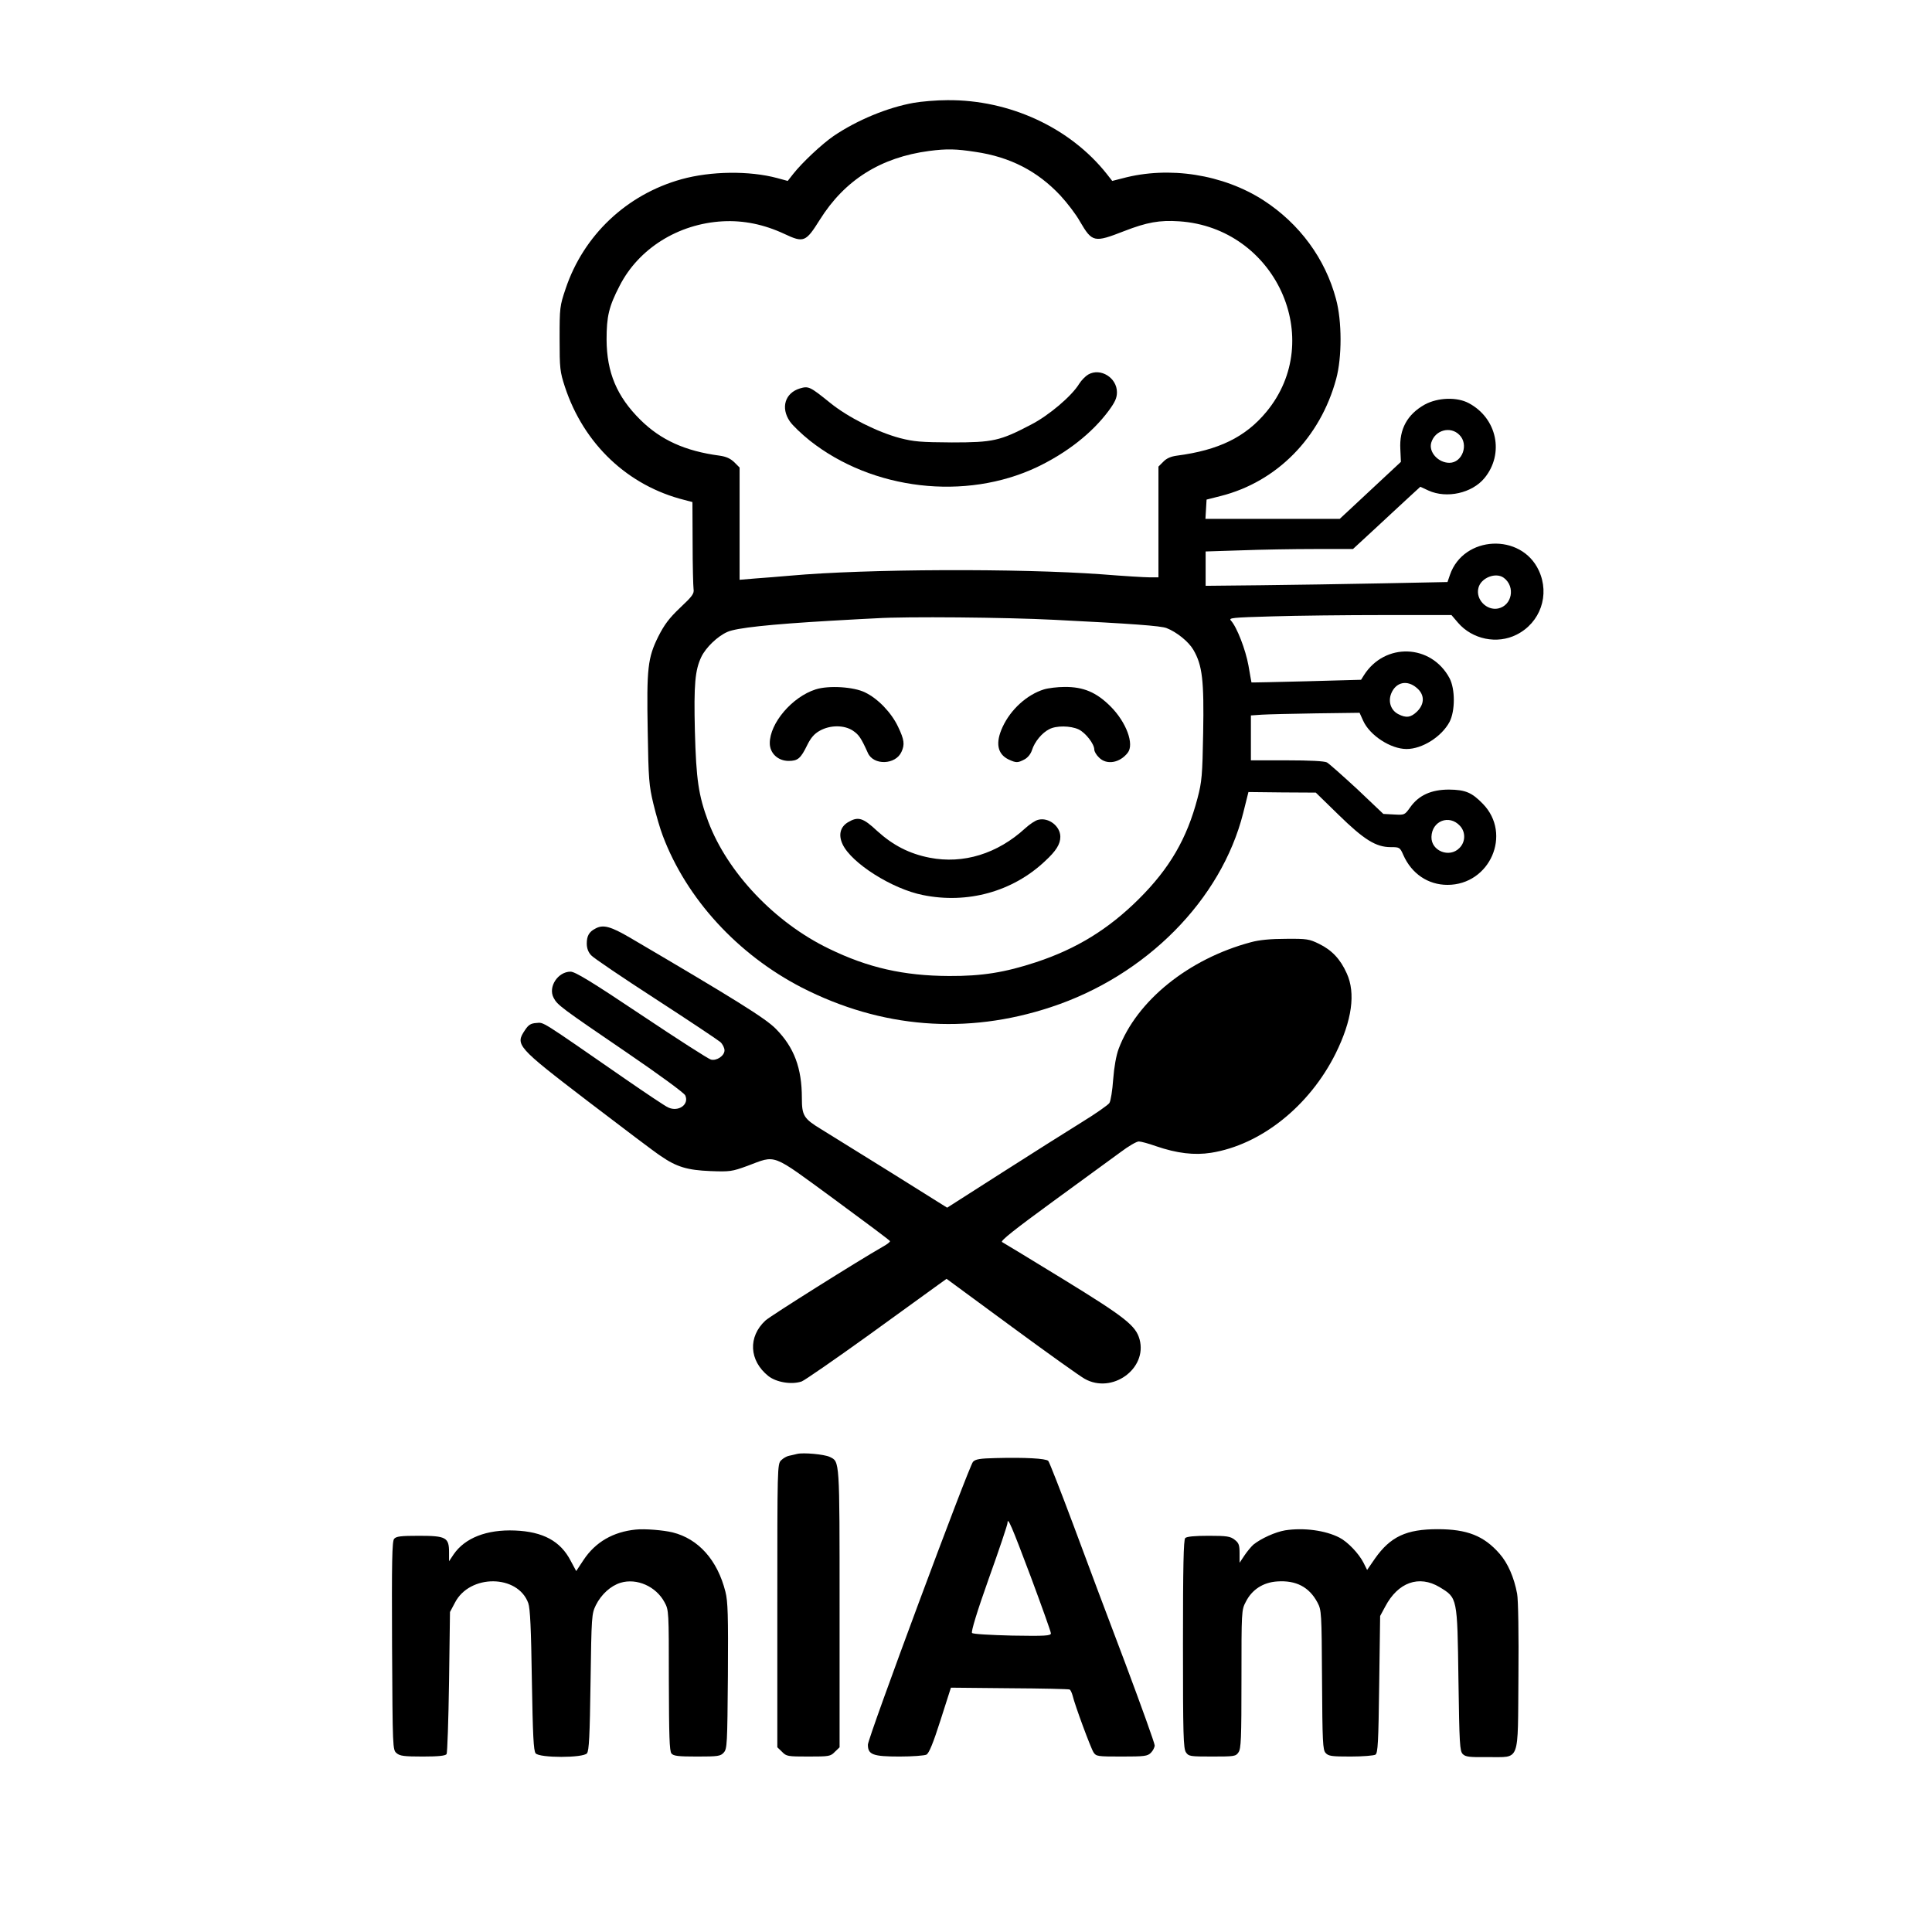 <?xml version="1.0" standalone="no"?>
<!DOCTYPE svg PUBLIC "-//W3C//DTD SVG 20010904//EN"
 "http://www.w3.org/TR/2001/REC-SVG-20010904/DTD/svg10.dtd">
<svg version="1.0" xmlns="http://www.w3.org/2000/svg"
 width="1024pt" height="1024pt" viewBox="0 0 1024 1024"
 preserveAspectRatio="xMidYMid meet">
<g transform="translate(0,1024) scale(0.1,-0.1)"
fill="#000000" stroke="none">
<path d="M4843 9695 c-140 -25 -301 -92 -425 -176 -61 -42 -166 -140 -214
-201 l-29 -37 -55 15 c-149 40 -353 37 -508 -6 -291 -81 -519 -297 -614 -580
-31 -92 -32 -100 -32 -265 0 -159 2 -175 28 -255 100 -304 334 -525 634 -600
l42 -11 1 -217 c0 -119 3 -229 5 -244 4 -24 -6 -38 -71 -99 -59 -56 -84 -90
-116 -153 -56 -113 -62 -168 -56 -500 4 -257 7 -290 30 -386 14 -58 36 -134
50 -170 126 -334 397 -629 736 -804 422 -216 874 -252 1321 -104 505 166 903
569 1019 1028 l28 112 179 -2 178 -1 121 -118 c135 -132 198 -171 276 -171 47
0 49 -1 67 -42 44 -99 131 -158 234 -158 225 0 343 269 188 429 -59 61 -93 75
-180 76 -94 0 -160 -30 -205 -93 -30 -42 -30 -42 -86 -39 l-57 3 -138 131
c-77 71 -149 135 -161 142 -14 7 -89 11 -212 11 l-191 0 0 119 0 119 58 4 c31
2 161 5 288 7 l230 3 19 -42 c35 -78 146 -150 230 -150 83 0 186 65 228 144
30 58 30 174 0 231 -97 182 -343 191 -454 16 l-15 -24 -289 -8 c-160 -4 -291
-7 -292 -6 0 1 -8 41 -16 90 -15 83 -61 203 -93 238 -13 14 6 16 218 22 128 4
395 7 592 7 l359 0 35 -41 c76 -88 207 -115 310 -63 126 63 178 211 118 340
-93 201 -399 186 -471 -23 l-13 -38 -349 -7 c-191 -4 -480 -8 -641 -10 l-292
-3 0 91 0 91 188 6 c103 4 278 7 390 7 l203 0 117 108 c64 60 145 134 178 165
l62 57 43 -20 c97 -44 231 -14 297 66 106 129 67 317 -83 397 -63 34 -164 30
-233 -7 -93 -52 -136 -130 -130 -237 l3 -67 -162 -151 -162 -151 -356 0 -356
0 3 51 3 51 75 19 c297 75 528 309 612 621 31 114 31 306 -1 423 -57 214 -193
399 -384 523 -214 138 -501 183 -747 117 l-55 -14 -29 37 c-194 245 -515 394
-845 391 -58 0 -138 -7 -178 -14z m327 -260 c184 -27 329 -102 450 -231 36
-39 83 -100 104 -138 65 -111 75 -113 234 -51 121 47 188 59 292 52 510 -34
781 -625 462 -1010 -111 -134 -253 -203 -474 -232 -31 -4 -55 -14 -72 -32
l-26 -26 0 -293 0 -294 -47 0 c-27 0 -140 7 -253 16 -440 32 -1250 29 -1650
-7 -58 -5 -142 -12 -187 -15 l-83 -7 0 297 0 298 -28 28 c-21 20 -43 30 -78
35 -182 24 -312 83 -420 190 -125 124 -178 251 -179 425 0 123 12 175 69 285
101 198 311 329 546 342 110 6 219 -16 328 -67 102 -48 113 -43 187 75 132
211 323 331 580 365 93 12 142 11 245 -5z m2565 -1500 c51 -50 16 -148 -53
-148 -59 0 -111 57 -96 107 20 67 102 89 149 41z m236 -758 c62 -47 43 -146
-30 -162 -61 -13 -121 48 -105 109 13 54 93 85 135 53z m-2386 -222 c418 -21
567 -32 598 -44 54 -21 117 -72 142 -115 48 -82 57 -163 52 -441 -4 -226 -7
-259 -30 -346 -56 -214 -148 -372 -311 -534 -161 -160 -330 -264 -545 -335
-164 -54 -286 -74 -461 -73 -240 1 -430 44 -637 145 -286 138 -537 403 -639
673 -52 140 -64 222 -71 480 -6 249 1 323 34 393 24 50 86 110 139 133 47 21
222 40 549 59 105 6 213 12 240 13 155 10 690 5 940 -8z m1924 -361 c42 -35
43 -84 2 -125 -33 -32 -58 -36 -100 -14 -39 20 -55 66 -37 110 25 60 84 73
135 29z m229 -731 c31 -33 30 -86 -3 -118 -53 -54 -150 -15 -148 59 2 85 94
121 151 59z"/>
<path d="M5768 8255 c-14 -8 -36 -30 -48 -49 -39 -65 -162 -169 -256 -217
-164 -86 -201 -94 -419 -94 -165 1 -201 4 -275 23 -120 32 -275 110 -369 186
-108 87 -115 91 -162 77 -78 -24 -102 -102 -53 -174 14 -21 62 -67 107 -103
332 -262 824 -319 1203 -140 159 76 293 181 381 300 33 45 43 67 43 97 0 77
-87 131 -152 94z"/>
<path d="M4323 6586 c-125 -40 -243 -179 -243 -285 0 -53 43 -94 100 -94 49 0
64 13 99 85 19 38 37 59 66 75 55 31 130 31 176 0 31 -21 43 -38 79 -118 30
-67 147 -63 178 6 18 39 15 64 -18 133 -35 74 -106 149 -175 182 -60 30 -194
38 -262 16z"/>
<path d="M5533 6586 c-90 -28 -176 -106 -219 -199 -39 -84 -28 -143 31 -172
41 -19 49 -19 85 0 17 9 33 28 40 50 14 44 53 91 91 110 37 20 113 19 156 -1
37 -18 83 -77 83 -107 0 -10 11 -29 25 -42 40 -41 110 -29 152 25 36 45 -7
162 -91 246 -75 75 -144 104 -244 103 -37 0 -86 -6 -109 -13z"/>
<path d="M4493 5881 c-40 -25 -50 -67 -27 -116 47 -100 263 -237 426 -269 236
-48 475 18 646 179 60 55 82 91 82 130 0 56 -62 104 -117 90 -15 -3 -46 -24
-69 -45 -147 -135 -328 -191 -507 -156 -107 21 -193 65 -277 141 -77 72 -102
79 -157 46z"/>
<path d="M3155 5318 c-33 -17 -45 -39 -45 -79 0 -25 8 -46 23 -62 12 -14 166
-118 342 -232 176 -114 330 -217 343 -228 12 -11 22 -31 22 -44 0 -29 -42 -57
-72 -49 -13 3 -178 109 -368 236 -266 178 -352 230 -376 230 -67 0 -120 -81
-90 -138 20 -39 38 -52 390 -292 164 -112 303 -213 308 -226 22 -48 -36 -89
-90 -64 -15 6 -119 76 -232 154 -452 313 -426 297 -467 294 -30 -2 -42 -10
-60 -37 -53 -79 -47 -87 333 -378 186 -142 359 -273 386 -290 84 -58 141 -75
263 -80 104 -4 115 -2 195 27 158 59 122 72 460 -175 162 -119 296 -219 297
-223 2 -4 -16 -18 -40 -31 -123 -70 -596 -367 -620 -390 -93 -86 -87 -212 15
-294 43 -34 124 -47 177 -29 16 6 175 116 353 244 178 129 344 249 369 267
l46 33 344 -253 c189 -139 364 -264 388 -277 145 -82 333 53 291 209 -20 73
-76 117 -405 319 -170 104 -316 193 -324 197 -10 6 70 69 270 215 156 114 318
232 359 262 41 31 84 56 96 56 11 0 52 -11 91 -25 111 -38 203 -49 292 -35
264 42 521 247 660 526 87 176 107 320 59 425 -34 76 -79 123 -146 156 -53 26
-65 28 -177 27 -80 0 -142 -6 -185 -18 -330 -88 -605 -310 -701 -565 -13 -35
-24 -96 -29 -162 -4 -58 -13 -114 -20 -125 -6 -10 -73 -57 -148 -103 -76 -47
-266 -167 -424 -268 l-288 -184 -302 189 c-167 103 -331 206 -366 227 -92 56
-102 72 -102 165 0 159 -41 269 -138 367 -55 56 -216 156 -771 482 -106 62
-145 72 -186 49z"/>
<path d="M4225 2534 c-11 -3 -30 -7 -43 -10 -12 -2 -31 -13 -42 -24 -20 -20
-20 -37 -20 -770 l0 -751 25 -24 c23 -24 30 -25 140 -25 110 0 117 1 140 25
l25 24 0 738 c0 794 1 775 -52 801 -29 14 -140 24 -173 16z"/>
<path d="M5279 2512 c-86 -2 -109 -6 -122 -20 -23 -27 -557 -1463 -557 -1499
0 -53 26 -63 168 -63 68 0 132 5 142 10 14 7 36 61 75 183 l55 172 311 -3
c171 -1 315 -4 319 -7 4 -3 11 -17 15 -32 12 -51 96 -278 111 -301 14 -21 20
-22 149 -22 122 0 137 2 155 20 11 11 20 29 20 39 0 11 -70 206 -155 433 -86
227 -211 559 -277 738 -67 179 -126 330 -132 337 -13 13 -124 19 -277 15z
m185 -631 c58 -156 106 -290 106 -298 0 -13 -30 -15 -205 -12 -118 3 -208 8
-213 14 -6 6 26 112 89 289 55 153 99 285 99 294 0 36 22 -16 124 -287z"/>
<path d="M3370 2133 c-120 -12 -214 -66 -277 -161 l-39 -59 -29 54 c-54 105
-147 155 -296 161 -149 6 -265 -39 -325 -127 l-24 -36 0 48 c0 78 -16 87 -159
87 -97 0 -121 -3 -132 -16 -11 -13 -13 -117 -11 -568 3 -542 3 -551 24 -568
17 -15 40 -18 139 -18 83 0 120 4 126 13 4 6 10 179 13 382 l5 371 26 49 c78
153 334 151 389 -2 10 -28 15 -135 19 -409 5 -293 9 -374 20 -387 20 -25 252
-25 272 0 11 13 15 91 19 377 5 352 6 362 28 408 29 58 79 103 131 119 86 26
188 -19 233 -103 23 -42 23 -47 23 -414 1 -296 3 -375 14 -388 11 -13 35 -16
136 -16 111 0 124 2 141 21 18 20 19 44 22 406 2 322 0 395 -13 446 -42 168
-143 281 -280 315 -49 12 -148 20 -195 15z"/>
<path d="M6812 2129 c-53 -9 -128 -43 -169 -76 -11 -10 -33 -36 -47 -57 l-26
-39 0 51 c0 43 -4 54 -26 71 -23 18 -41 21 -138 21 -74 0 -116 -4 -124 -12 -9
-9 -12 -148 -12 -563 0 -482 2 -553 16 -573 14 -21 22 -22 139 -22 117 0 125
1 139 22 14 19 16 73 16 388 0 359 0 367 23 410 32 64 91 103 166 108 100 7
170 -29 214 -112 21 -40 22 -51 24 -410 2 -330 4 -371 19 -387 15 -17 33 -19
133 -19 64 0 123 5 131 10 13 8 16 64 20 372 l5 363 27 50 c68 129 179 168
288 103 95 -58 94 -52 100 -490 5 -343 7 -379 23 -395 15 -15 35 -17 134 -16
173 2 157 -39 161 429 2 218 -1 407 -7 437 -16 86 -49 162 -93 212 -83 95
-172 130 -328 130 -166 0 -250 -39 -332 -155 l-42 -61 -19 38 c-25 49 -83 110
-127 133 -75 39 -190 54 -288 39z"/>
</g>
</svg>
